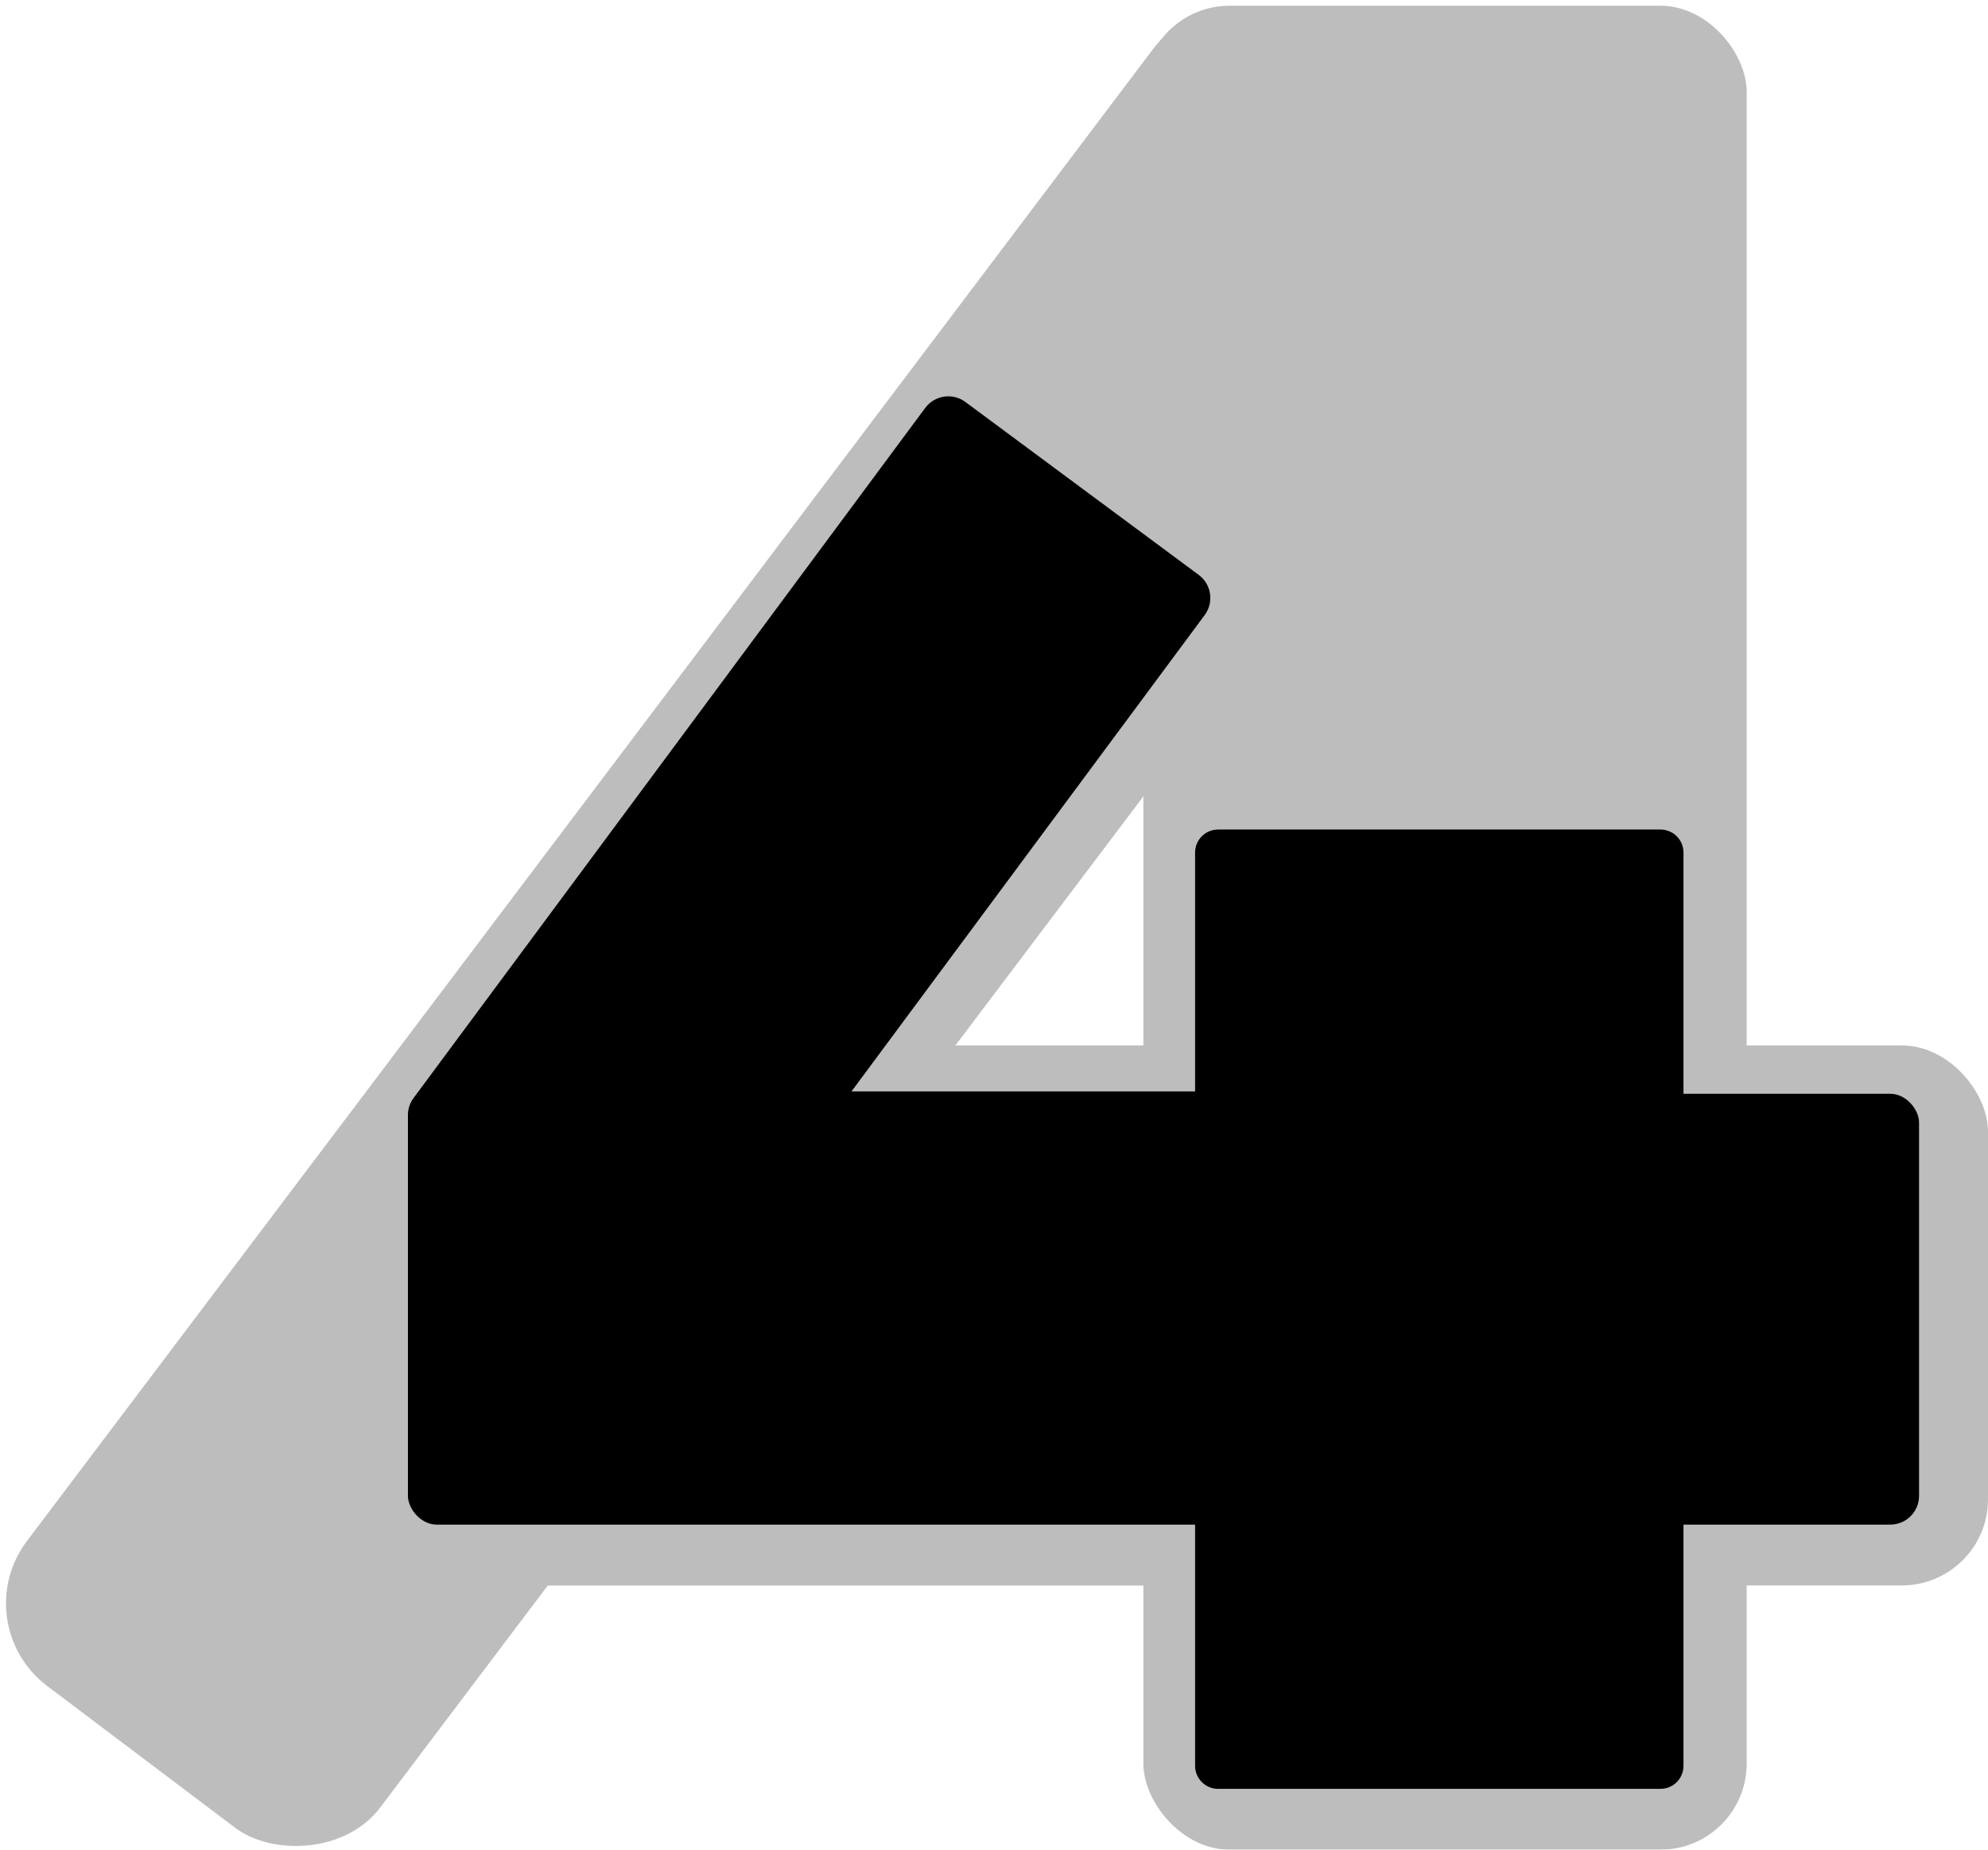 <svg width="346" height="322" viewBox="0 0 346 322" fill="none" xmlns="http://www.w3.org/2000/svg">
<g filter="url(#filter0_d_0_1)">
<rect x="198" y="-9.15527e-05" width="105" height="321" rx="15" fill="#BDBDBD"/>
<rect x="63" y="181" width="282" height="94" rx="15" fill="#BDBDBD"/>
<rect x="-7.165" y="281.653" width="361.612" height="77.023" rx="18" transform="rotate(-52.962 -7.165 281.653)" fill="#BDBDBD"/>
<rect x="71" y="181" width="151" height="94" rx="10" fill="#BDBDBD"/>
<path fill-rule="evenodd" clip-rule="evenodd" d="M208 176C208 178.761 210.239 181 213 181H208V176ZM213 275H208V280C208 277.238 210.239 275 213 275Z" fill="#BDBDBD"/>
</g>
<path d="M208 148.41C208 146.2 209.791 144.41 212 144.41H289C291.209 144.41 293 146.2 293 148.41V307.41C293 309.619 291.209 311.41 289 311.41H212C209.791 311.41 208 309.619 208 307.41V148.41Z" fill="black"/>
<rect x="71" y="190.41" width="263" height="75" rx="5" fill="black"/>
<rect x="71" y="190" width="142" height="75" rx="5" fill="black"/>
<path d="M73.017 198.141C70.798 196.496 70.333 193.365 71.978 191.147L161.027 71.017C162.671 68.798 165.803 68.333 168.021 69.977L208.63 100.079C210.848 101.724 211.313 104.855 209.669 107.074L120.619 227.204C118.975 229.422 115.844 229.887 113.625 228.243L73.017 198.141Z" fill="black"/>
<defs>
<filter id="filter0_d_0_1" x="0.044" y="-9.15527e-05" width="345.956" height="322" filterUnits="userSpaceOnUse" color-interpolation-filters="sRGB">
<feFlood flood-opacity="0" result="BackgroundImageFix"/>
<feColorMatrix in="SourceAlpha" type="matrix" values="0 0 0 0 0 0 0 0 0 0 0 0 0 0 0 0 0 0 127 0" result="hardAlpha"/>
<feOffset dx="1" dy="1"/>
<feComposite in2="hardAlpha" operator="out"/>
<feColorMatrix type="matrix" values="0 0 0 0 0 0 0 0 0 0 0 0 0 0 0 0 0 0 0.4 0"/>
<feBlend mode="normal" in2="BackgroundImageFix" result="effect1_dropShadow_0_1"/>
<feBlend mode="normal" in="SourceGraphic" in2="effect1_dropShadow_0_1" result="shape"/>
</filter>
</defs>
</svg>
